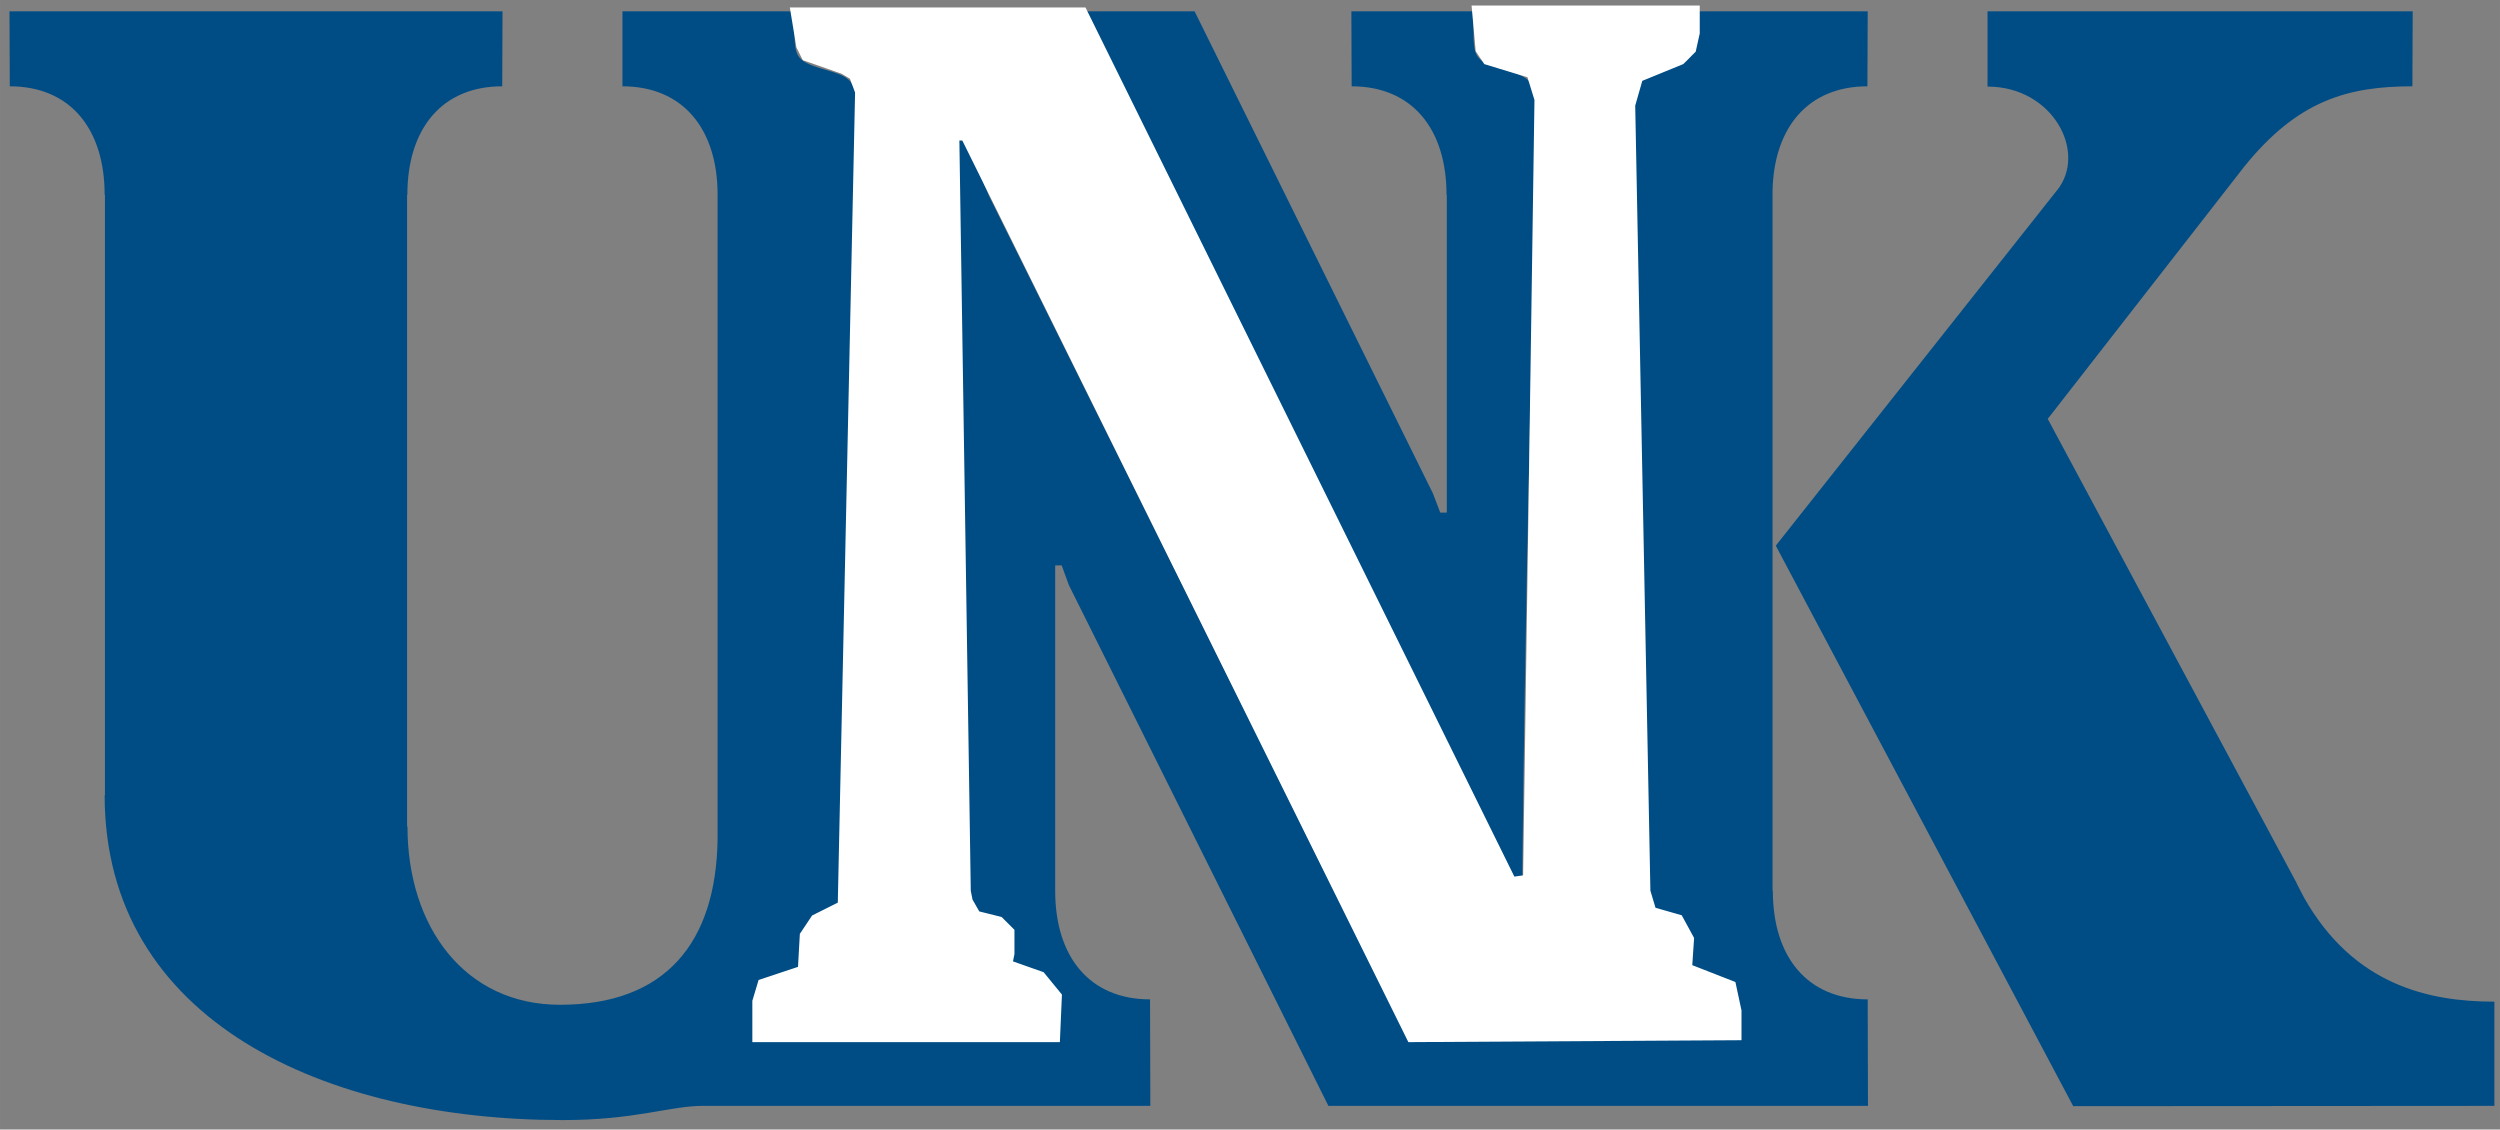 <?xml version="1.0" encoding="UTF-8" standalone="no"?>
<svg xmlns:rdf="http://www.w3.org/1999/02/22-rdf-syntax-ns#" xmlns="http://www.w3.org/2000/svg" height="75.397pt" width="166.88pt" version="1.1" xmlns:cc="http://creativecommons.org/ns#" xmlns:xlink="http://www.w3.org/1999/xlink" viewBox="0 0 166.879 75.397" xmlns:dc="http://purl.org/dc/elements/1.1/">
 <rect x="0" y="0" width="166.879" height="75.397" fill="#808080" stroke="none"/>
 <g style="">
  <path d="m137.31 12.701-18.768 23.716v0.019l19.849 37.403 28.114-0.019v-6.957c-4.341 0-9.384-1.081-12.702-6.939l-0.474-0.91c0-0.019-0.019-0.039-0.019-0.057l-16.62-30.995 13.1-16.816c3.564-4.436 6.92-5.384 11.242-5.384 0-0.247 0.019-5.005 0.019-5.005h-28.38v5.024c4.36 0 6.673 4.379 4.645 6.92m-36.569 46.105h0.891l-0.019-0.664c0.152-15.261 0.645-36.626 0.929-48.626 0.038-4.266-0.038-4.247-2.37-4.929-1.763-0.531-1.82-0.853-1.82-2.711v-1.119h-8.152s0.019 4.777 0.019 5.005c4.038 0 6.332 2.844 6.332 7.242h0.019v21.214h-0.436l-0.493-1.289-15.905-32.171h-7.602l27.109 54.56zm-73.555-3.64h-0.019v-42.162h0.019c0-4.398 2.294-7.242 6.332-7.242 0-0.228 0.019-5.005 0.019-5.005h-32.91s0.019 4.777 0.019 5.005c4.038 0 6.332 2.844 6.332 7.242h0.019v40.076h-0.019c0 15.09 14.73 21.688 30.598 21.688 4.853 0 7.128-0.948 9.327-0.948h23.526 6.351s-0.019-6.882-0.019-7.109c-4.038 0-6.332-2.844-6.332-7.242v-21.725h0.436l0.474 1.308 17.327 34.768h36.019s-0.019-6.882-0.019-7.109c-4.038 0-6.332-2.844-6.332-7.242h-0.019v-46.749c0.095-4.228 2.389-6.957 6.332-6.957 0-0.228 0.019-5.005 0.019-5.005h-11.564c0.019 1.005 0.019 0.986 0 1.119 0 1.858-0.057 2.18-1.801 2.711-2.332 0.682-2.408 0.663-2.37 4.872 0.284 11.924 0.758 33.138 0.91 48.38h0.019c0.019 3.374 0.209 2.995 1.649 3.564 1.119 0.436 1.081 0.55 1.024 2.01-0.057 1.308 0 1.346 1.782 1.896 1.498 0.436 1.517 1.062 1.517 2.521v1.592h-21.839l-27.981-56.342-1.573-3.716h-0.853l0.019 0.607c0.284 12 0.758 32.835 0.91 47.868h0.019c0.019 3.374 0.209 2.995 1.649 3.564 1.119 0.436 1.062 0.55 1.005 2.01-0.038 1.308 0.019 1.346 1.801 1.896 1.479 0.436 1.517 1.062 1.517 2.521v1.592h-20.209v-1.592c0-1.46 0.038-2.085 1.517-2.521 1.801-0.55 1.839-0.588 1.801-1.896-0.057-1.46-0.114-1.573 1.024-2.01 1.422-0.569 1.611-0.19 1.63-3.564h0.019c0.155-15.242 0.648-36.437 0.932-48.361 0.038-4.228-0.038-4.209-2.369-4.891-1.763-0.531-1.82-0.853-1.82-2.711v-1.119h-11.488v5.005c4.038 0 6.351 2.844 6.351 7.242v42.996c-0.095 6.938-3.488 11.071-10.521 11.071-6.351 0-10.18-5.194-10.18-11.905" fill="#004d86"/>
  <path d="m52.951 0.692h19.387l28.637 58.035 0.887-0.127 0.76-51.953-0.507-1.647-2.914-0.887-0.507-0.76-0.253-2.788h14.572 0.253v1.647l-0.253 1.14-0.76 0.76-2.788 1.14-0.507 1.774 1.014 52.46 0.38 1.267 1.774 0.507 0.76 1.394-0.127 1.901 2.914 1.14 0.38 1.774v1.774l-21.922 0.127-29.778-60.189h-0.38-0.507v0.253h0.38l0.76 50.052 0.127 0.634 0.507 0.887 1.521 0.38 0.76 0.76v1.521l-0.127 0.634 2.154 0.76 1.14 1.394-0.127 2.914h-20.148v-2.534l0.38-1.267 2.661-0.887 0.127-2.281 0.76-1.14 1.774-0.887 1.157-54.234-0.38-1.014-0.634-0.38-2.534-0.887-0.38-0.76z" fill-rule="evenodd" stroke="#fff" stroke-miterlimit="3.9" stroke-width=".388" fill="#fff"/>
 </g>
</svg>
